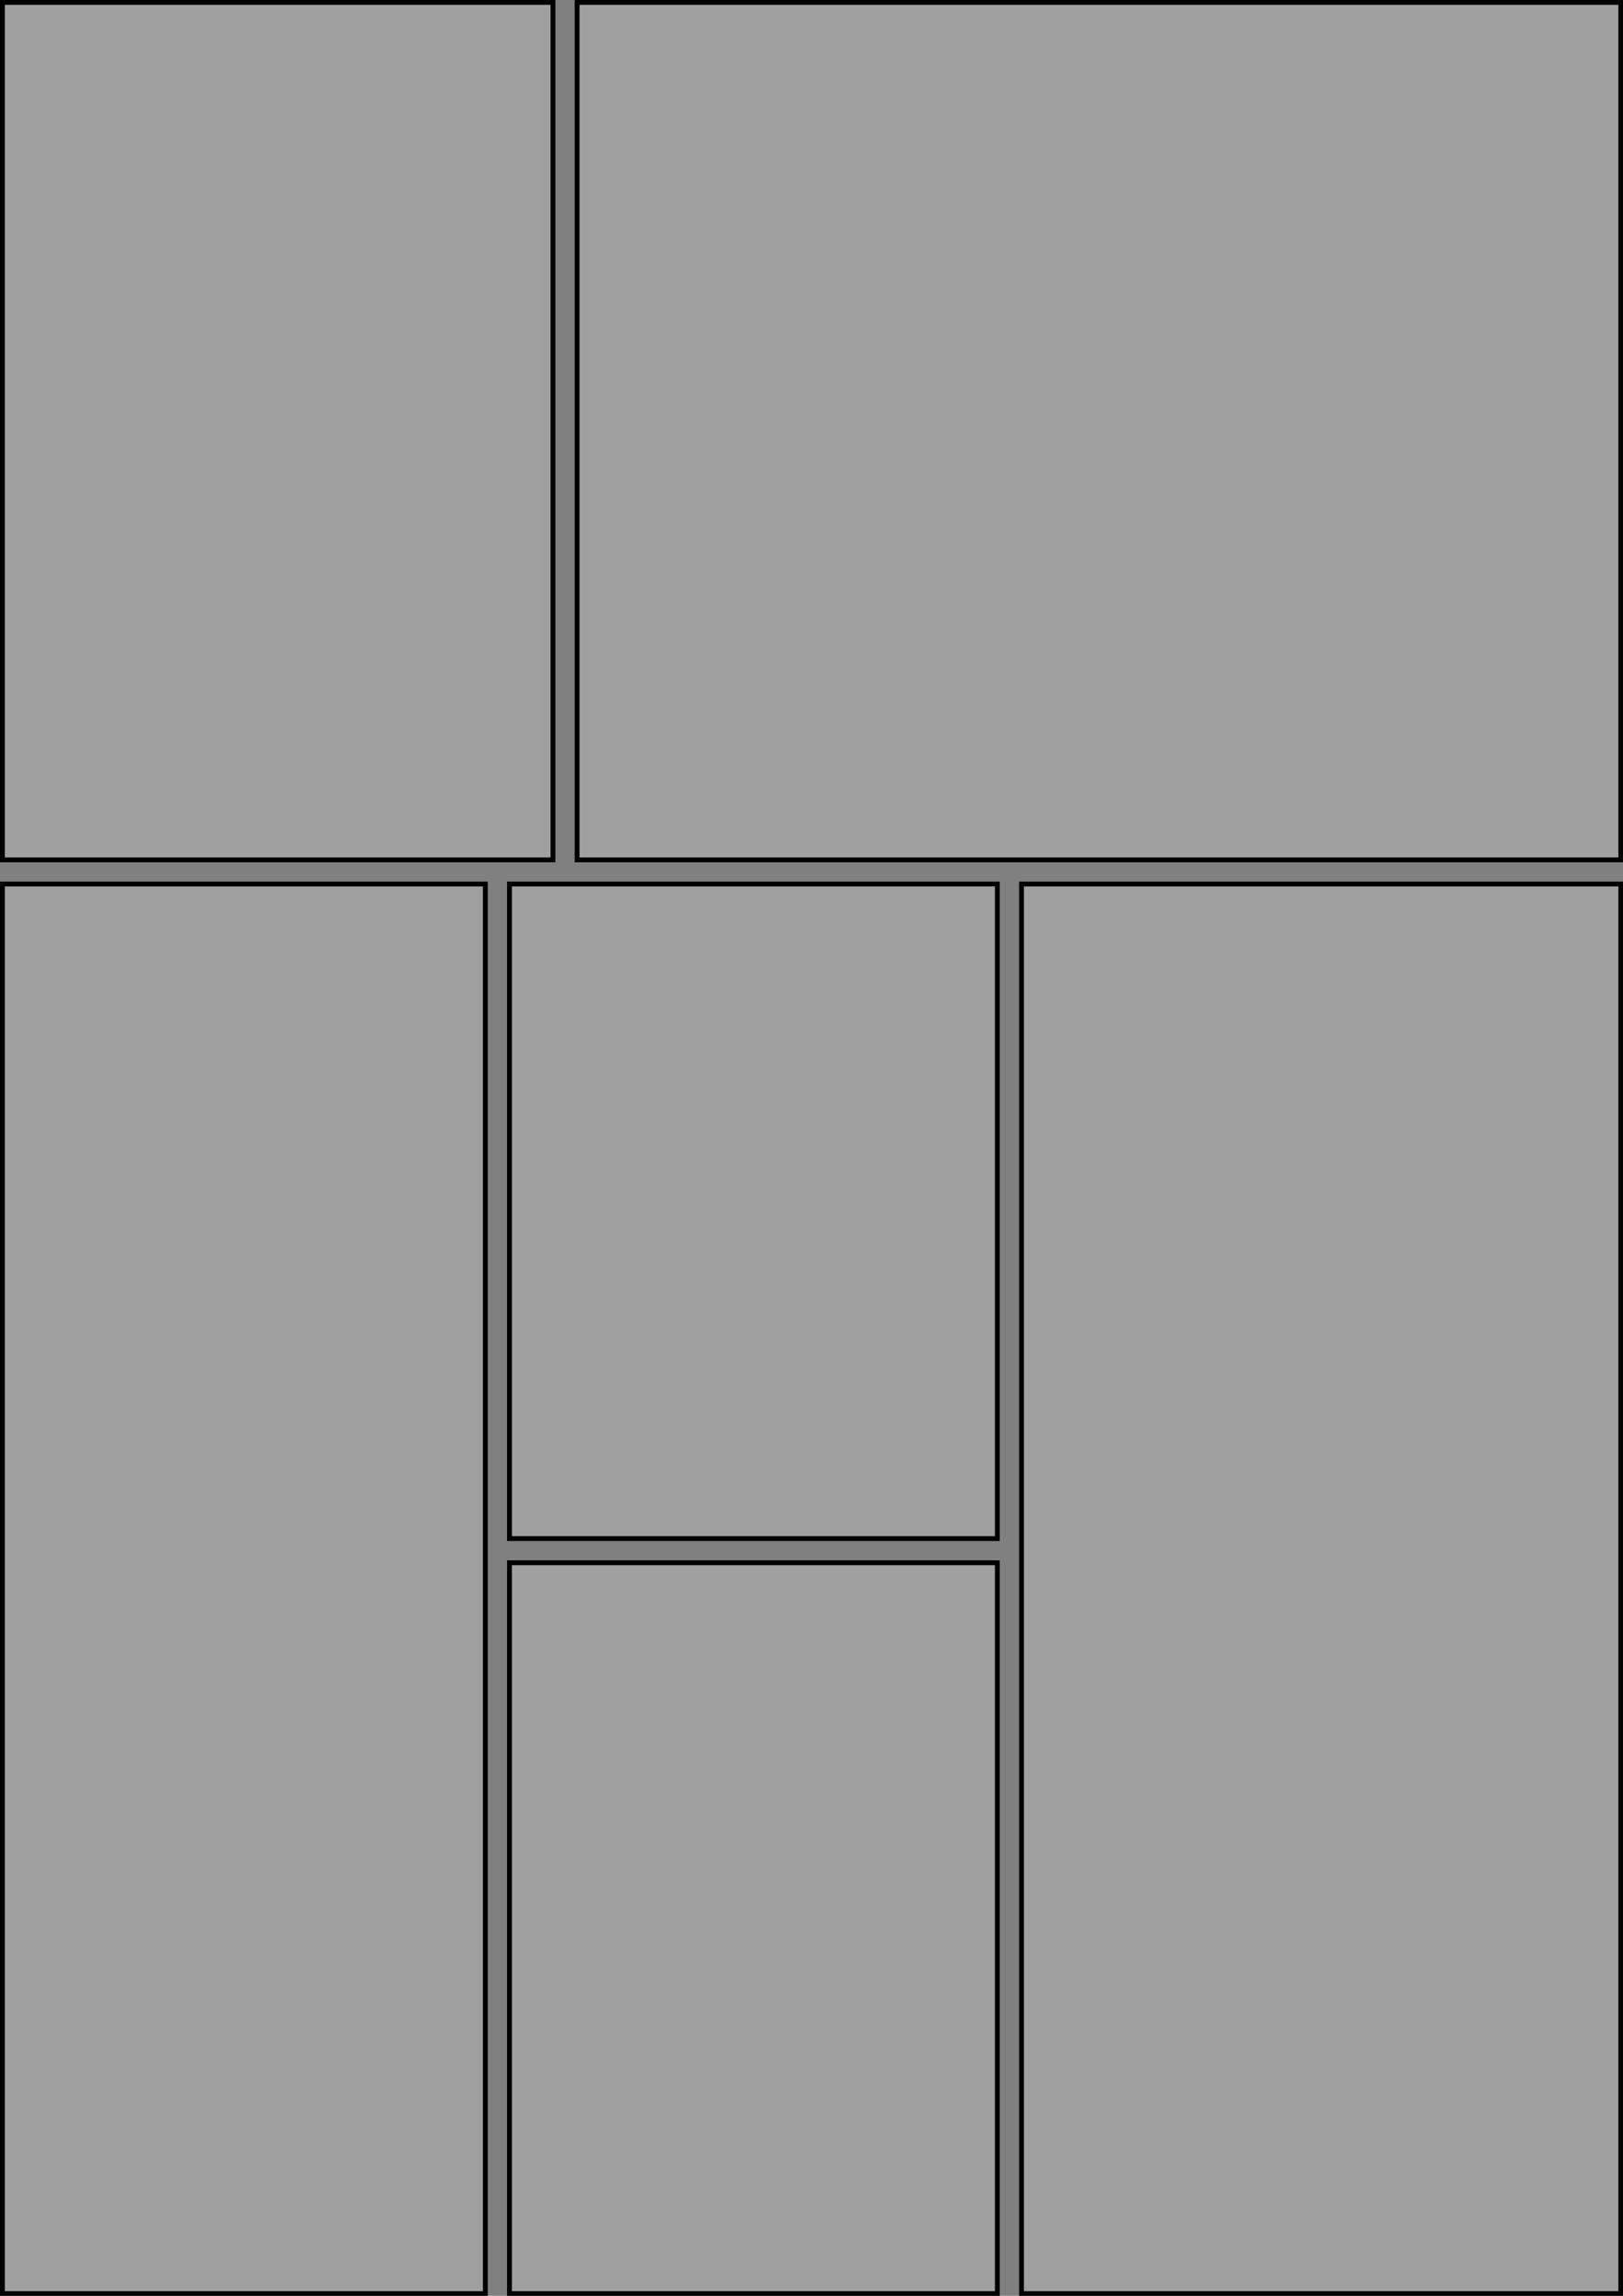 <?xml version="1.0" encoding="UTF-8" standalone="no" ?>
<!DOCTYPE svg PUBLIC "-//W3C//DTD SVG 1.1//EN" "http://www.w3.org/Graphics/SVG/1.1/DTD/svg11.dtd">
<svg xmlns="http://www.w3.org/2000/svg" xmlns:xlink="http://www.w3.org/1999/xlink" version="1.1" width="672" height="950.4" viewBox="0 0 672 950.4" xml:space="preserve">
<rect x="0" y="0" width="672" height="950.4" fill="#808080" stroke="none"/>
<desc>Created with Fabric.js 5.3.0</desc>
<g transform="matrix(1 0 0 1 114.973 178.479)"  >
<polygon style="stroke: rgb(0,0,0); stroke-width: 2; stroke-dasharray: none; stroke-linecap: butt; stroke-dashoffset: 0; stroke-linejoin: miter; stroke-miterlimit: 4; fill: rgb(255,255,255); fill-opacity: 0.25; fill-rule: nonzero; opacity: 1;"  points="113.973,-177.479 -113.973,-177.479 -113.973,177.479 113.973,177.479 " />
</g>
<g transform="matrix(1 0 0 1 455.013 178.479)"  >
<polygon style="stroke: rgb(0,0,0); stroke-width: 2; stroke-dasharray: none; stroke-linecap: butt; stroke-dashoffset: 0; stroke-linejoin: miter; stroke-miterlimit: 4; fill: rgb(255,255,255); fill-opacity: 0.25; fill-rule: nonzero; opacity: 1;"  points="216.067,177.479 216.067,-177.479 -216.067,-177.479 -216.067,177.479 " />
</g>
<g transform="matrix(1 0 0 1 100.973 657.719)"  >
<polygon style="stroke: rgb(0,0,0); stroke-width: 2; stroke-dasharray: none; stroke-linecap: butt; stroke-dashoffset: 0; stroke-linejoin: miter; stroke-miterlimit: 4; fill: rgb(255,255,255); fill-opacity: 0.25; fill-rule: nonzero; opacity: 1;"  points="-99.973,-291.761 -99.973,291.761 99.973,291.761 99.973,-291.761 " />
</g>
<g transform="matrix(1 0 0 1 547.013 657.719)"  >
<polygon style="stroke: rgb(0,0,0); stroke-width: 2; stroke-dasharray: none; stroke-linecap: butt; stroke-dashoffset: 0; stroke-linejoin: miter; stroke-miterlimit: 4; fill: rgb(255,255,255); fill-opacity: 0.25; fill-rule: nonzero; opacity: 1;"  points="-124.067,291.761 124.067,291.761 124.067,-291.761 -124.067,-291.761 " />
</g>
<g transform="matrix(1 0 0 1 311.946 501.443)"  >
<polygon style="stroke: rgb(0,0,0); stroke-width: 2; stroke-dasharray: none; stroke-linecap: butt; stroke-dashoffset: 0; stroke-linejoin: miter; stroke-miterlimit: 4; fill: rgb(255,255,255); fill-opacity: 0.25; fill-rule: nonzero; opacity: 1;"  points="101,135.484 101,-135.484 -101,-135.484 -101,135.484 " />
</g>
<g transform="matrix(1 0 0 1 311.946 798.204)"  >
<polygon style="stroke: rgb(0,0,0); stroke-width: 2; stroke-dasharray: none; stroke-linecap: butt; stroke-dashoffset: 0; stroke-linejoin: miter; stroke-miterlimit: 4; fill: rgb(255,255,255); fill-opacity: 0.25; fill-rule: nonzero; opacity: 1;"  points="-101,151.276 101,151.276 101,-151.276 -101,-151.276 " />
</g>
</svg>